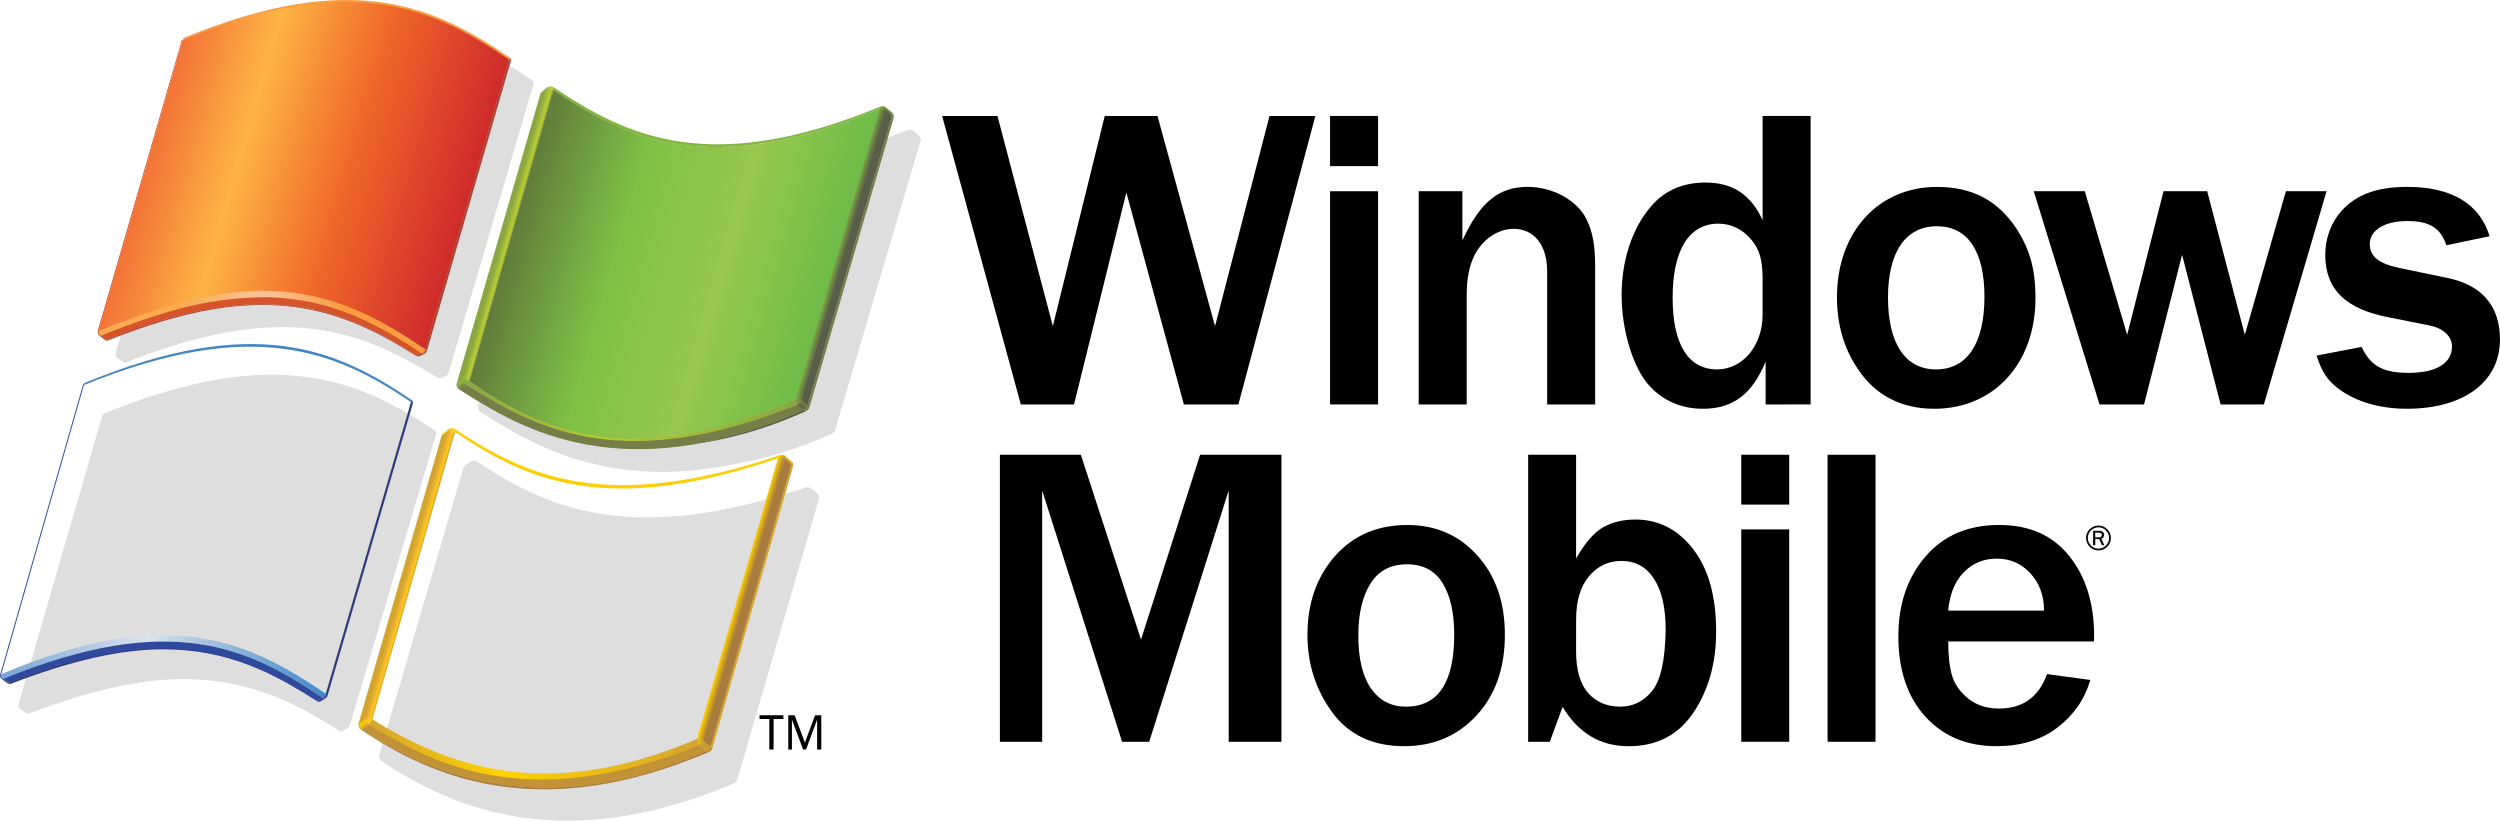 <?xml version="1.0" encoding="UTF-8" standalone="no"?>
<svg
   xmlns:dc="http://purl.org/dc/elements/1.1/"
   xmlns:cc="http://creativecommons.org/ns#"
   xmlns:rdf="http://www.w3.org/1999/02/22-rdf-syntax-ns#"
   xmlns:svg="http://www.w3.org/2000/svg"
   xmlns="http://www.w3.org/2000/svg"
   xmlns:sodipodi="http://sodipodi.sourceforge.net/DTD/sodipodi-0.dtd"
   xmlns:inkscape="http://www.inkscape.org/namespaces/inkscape"
   version="1.1"
   width="1195.825"
   height="392.6"
   viewBox="0 0 239.177 78.524"
   id="svg447"
   sodipodi:docname="Windows Mobile 2003.svg"
   inkscape:version="0.92.4 (5da689c313, 2019-01-14)">
  <sodipodi:namedview
     pagecolor="#ffffff"
     bordercolor="#666666"
     borderopacity="1"
     objecttolerance="10"
     gridtolerance="10"
     guidetolerance="10"
     inkscape:pageopacity="0"
     inkscape:pageshadow="2"
     inkscape:window-width="1366"
     inkscape:window-height="705"
     id="namedview449"
     showgrid="false"
     inkscape:zoom="1"
     inkscape:cx="804.17689"
     inkscape:cy="353.33811"
     inkscape:window-x="-8"
     inkscape:window-y="-8"
     inkscape:window-maximized="1"
     inkscape:current-layer="svg447"
     scale-x="0.2"
     fit-margin-top="0"
     fit-margin-left="0"
     fit-margin-right="0"
     fit-margin-bottom="0" />
  <defs
     id="defs277">
    <linearGradient
       x1="162.502"
       y1="162.861"
       x2="161.759"
       y2="162.648"
       gradientUnits="userSpaceOnUse"
       id="color-1">
      <stop
         offset="0"
         stop-color="#8aa742"
         id="stop2" />
      <stop
         offset="0.1"
         stop-color="#8aa742"
         id="stop4" />
      <stop
         offset="0.25"
         stop-color="#b7ca33"
         id="stop6" />
      <stop
         offset="0.405"
         stop-color="#b7ca33"
         id="stop8" />
      <stop
         offset="1"
         stop-color="#8aa742"
         id="stop10" />
    </linearGradient>
    <linearGradient
       x1="166.492"
       y1="148.762"
       x2="165.779"
       y2="148.712"
       gradientUnits="userSpaceOnUse"
       id="color-2">
      <stop
         offset="0"
         stop-color="#83b641"
         id="stop13" />
      <stop
         offset="0.2"
         stop-color="#b7ca33"
         id="stop15" />
      <stop
         offset="0.525"
         stop-color="#b7ca33"
         id="stop17" />
      <stop
         offset="1"
         stop-color="#8aa742"
         id="stop19" />
    </linearGradient>
    <linearGradient
       x1="197.821"
       y1="150.473"
       x2="198.14"
       y2="151.004"
       gradientUnits="userSpaceOnUse"
       id="color-3">
      <stop
         offset="0"
         stop-color="#83b641"
         id="stop22" />
      <stop
         offset="1"
         stop-color="#595e48"
         id="stop24" />
    </linearGradient>
    <linearGradient
       x1="198.642"
       y1="150.883"
       x2="198.441"
       y2="151.123"
       gradientUnits="userSpaceOnUse"
       id="color-4">
      <stop
         offset="0"
         stop-color="#8aa742"
         id="stop27" />
      <stop
         offset="1"
         stop-color="#595e48"
         id="stop29" />
    </linearGradient>
    <linearGradient
       x1="198.943"
       y1="151.079"
       x2="198.943"
       y2="151.587"
       gradientUnits="userSpaceOnUse"
       id="color-5">
      <stop
         offset="0"
         stop-color="#8aa742"
         id="stop32" />
      <stop
         offset="1"
         stop-color="#767e47"
         id="stop34" />
    </linearGradient>
    <linearGradient
       x1="190.194"
       y1="178.791"
       x2="189.498"
       y2="178.742"
       gradientUnits="userSpaceOnUse"
       id="color-6">
      <stop
         offset="0"
         stop-color="#767e47"
         id="stop37" />
      <stop
         offset="1"
         stop-color="#8aa742"
         id="stop39" />
    </linearGradient>
    <linearGradient
       x1="190.521"
       y1="178.853"
       x2="190.071"
       y2="179.352"
       gradientUnits="userSpaceOnUse"
       id="color-7">
      <stop
         offset="0"
         stop-color="#767e47"
         id="stop42" />
      <stop
         offset="1"
         stop-color="#595e48"
         id="stop44" />
    </linearGradient>
    <linearGradient
       x1="158.125"
       y1="179.729"
       x2="189.863"
       y2="179.729"
       gradientUnits="userSpaceOnUse"
       id="color-8">
      <stop
         offset="0"
         stop-color="#8aa742"
         id="stop47" />
      <stop
         offset="0.4"
         stop-color="#b7ca33"
         id="stop49" />
      <stop
         offset="1"
         stop-color="#8aa742"
         id="stop51" />
    </linearGradient>
    <linearGradient
       x1="157.931"
       y1="177.299"
       x2="157.429"
       y2="176.741"
       gradientUnits="userSpaceOnUse"
       id="color-9">
      <stop
         offset="0"
         stop-color="#767e47"
         id="stop54" />
      <stop
         offset="0.1"
         stop-color="#767e47"
         id="stop56" />
      <stop
         offset="0.65"
         stop-color="#83b641"
         id="stop58" />
      <stop
         offset="1"
         stop-color="#8aa742"
         id="stop60" />
    </linearGradient>
    <linearGradient
       x1="157.915"
       y1="176.396"
       x2="158.281"
       y2="177.056"
       gradientUnits="userSpaceOnUse"
       id="color-10">
      <stop
         offset="0"
         stop-color="#8aa742"
         id="stop63" />
      <stop
         offset="0.405"
         stop-color="#83b641"
         id="stop65" />
      <stop
         offset="0.8"
         stop-color="#8aa742"
         id="stop67" />
      <stop
         offset="1"
         stop-color="#8aa742"
         id="stop69" />
    </linearGradient>
    <linearGradient
       x1="194.274"
       y1="164.766"
       x2="193.534"
       y2="164.554"
       gradientUnits="userSpaceOnUse"
       id="color-11">
      <stop
         offset="0"
         stop-color="#595e48"
         id="stop72" />
      <stop
         offset="1"
         stop-color="#83b641"
         id="stop74" />
    </linearGradient>
    <linearGradient
       x1="192.44"
       y1="168.869"
       x2="163.11"
       y2="160.459"
       gradientUnits="userSpaceOnUse"
       id="color-12">
      <stop
         offset="0"
         stop-color="#6fbc48"
         id="stop77" />
      <stop
         offset="0.333"
         stop-color="#98c74f"
         id="stop79" />
      <stop
         offset="0.667"
         stop-color="#80c046"
         id="stop81" />
      <stop
         offset="1"
         stop-color="#607d3a"
         id="stop83" />
    </linearGradient>
    <linearGradient
       x1="113.608"
       y1="204.094"
       x2="144.688"
       y2="204.094"
       gradientUnits="userSpaceOnUse"
       id="color-13">
      <stop
         offset="0"
         stop-color="#76a5d8"
         id="stop86" />
      <stop
         offset="0.45"
         stop-color="#dae3ec"
         id="stop88" />
      <stop
         offset="1"
         stop-color="#3f87c7"
         id="stop90" />
    </linearGradient>
    <clipPath
       id="clipPath94">
      <path
         d="m 144.684,206.702 c -7.075,-4.763 -14.745,-8.622 -31.073,-1.873 l 7.921,-27.685 c 16.33,-6.754 24.243,-3.16 31.312,1.631 z"
         id="clip-1"
         inkscape:connector-curvature="0"
         style="fill:none" />
    </clipPath>
    <linearGradient
       x1="148.153"
       y1="195.091"
       x2="118.789"
       y2="186.671"
       gradientUnits="userSpaceOnUse"
       id="color-14">
      <stop
         offset="0"
         stop-color="#2e499e"
         id="stop96" />
      <stop
         offset="0.4"
         stop-color="#4496d1"
         id="stop98" />
      <stop
         offset="0.725"
         stop-color="#a5cded"
         id="stop100" />
      <stop
         offset="1"
         stop-color="#007fc4"
         id="stop102" />
    </linearGradient>
    <linearGradient
       x1="121.536"
       y1="176.952"
       x2="121.536"
       y2="177.153"
       gradientUnits="userSpaceOnUse"
       id="color-15">
      <stop
         offset="0"
         stop-color="#76a5d8"
         id="stop105" />
      <stop
         offset="1"
         stop-color="#2e499e"
         id="stop107" />
    </linearGradient>
    <clipPath
       id="clipPath111">
      <path
         d="m 131.007,144.156 -0.09,-0.026 c 0.035,-0.117 0.116,-0.159 0.147,-0.173 l 0.013,-0.004 c 4.9e-4,4.9e-4 -0.03,0.062 -0.071,0.202 z"
         id="clip-2"
         inkscape:connector-curvature="0"
         style="fill:none;fill-rule:nonzero" />
    </clipPath>
    <clipPath
       id="clipPath114">
      <path
         d="m 131.007,144.156 -0.09,-0.026 c 0.035,-0.117 0.116,-0.159 0.147,-0.173 l 0.013,-0.004 c 4.9e-4,4.9e-4 -0.03,0.062 -0.071,0.202 z"
         id="clip-3"
         inkscape:connector-curvature="0"
         style="fill:none;fill-rule:nonzero" />
    </clipPath>
    <clipPath
       id="clipPath117">
      <path
         d="m 131.007,144.156 -0.09,-0.026 c 0.035,-0.117 0.116,-0.159 0.147,-0.173 l 0.013,-0.004 c 4.9e-4,4.9e-4 -0.03,0.062 -0.071,0.202 z"
         id="clip-4"
         inkscape:connector-curvature="0"
         style="fill:none;fill-rule:nonzero" />
    </clipPath>
    <clipPath
       id="clipPath120">
      <path
         d="m 131.007,144.156 -0.09,-0.026 c 0.035,-0.117 0.116,-0.159 0.147,-0.173 l 0.013,-0.004 c 4.9e-4,4.9e-4 -0.03,0.062 -0.071,0.202 z"
         id="clip-5"
         inkscape:connector-curvature="0"
         style="fill:none;fill-rule:nonzero" />
    </clipPath>
    <clipPath
       id="clipPath123">
      <path
         d="m 131.007,144.156 -0.09,-0.026 c 0.035,-0.117 0.116,-0.159 0.147,-0.173 l 0.013,-0.004 c 4.9e-4,4.9e-4 -0.03,0.062 -0.071,0.202 z"
         id="clip-6"
         inkscape:connector-curvature="0"
         style="fill:none;fill-rule:nonzero" />
    </clipPath>
    <clipPath
       id="clipPath126">
      <path
         d="m 131.007,144.156 -0.09,-0.026 c 0.035,-0.117 0.116,-0.159 0.147,-0.173 l 0.013,-0.004 c 4.9e-4,4.9e-4 -0.03,0.062 -0.071,0.202 z"
         id="clip-7"
         inkscape:connector-curvature="0"
         style="fill:none;fill-rule:nonzero" />
    </clipPath>
    <clipPath
       id="clipPath129">
      <path
         d="m 131.007,144.156 -0.09,-0.026 c 0.035,-0.117 0.116,-0.159 0.147,-0.173 l 0.013,-0.004 c 4.9e-4,4.9e-4 -0.03,0.062 -0.071,0.202 z"
         id="clip-8"
         inkscape:connector-curvature="0"
         style="fill:none;fill-rule:nonzero" />
    </clipPath>
    <clipPath
       id="clipPath132">
      <path
         d="m 131.007,144.156 -0.09,-0.026 c 0.035,-0.117 0.116,-0.159 0.147,-0.173 l 0.013,-0.004 c 4.9e-4,4.9e-4 -0.03,0.062 -0.071,0.202 z"
         id="clip-9"
         inkscape:connector-curvature="0"
         style="fill:none;fill-rule:nonzero" />
    </clipPath>
    <clipPath
       id="clipPath135">
      <path
         d="m 131.007,144.156 -0.09,-0.026 c 0.035,-0.117 0.116,-0.159 0.147,-0.173 l 0.013,-0.004 c 4.9e-4,4.9e-4 -0.03,0.062 -0.071,0.202 z"
         id="clip-10"
         inkscape:connector-curvature="0"
         style="fill:none;fill-rule:nonzero" />
    </clipPath>
    <clipPath
       id="clipPath138">
      <path
         d="m 131.007,144.156 -0.09,-0.026 c 0.035,-0.117 0.116,-0.159 0.147,-0.173 l 0.013,-0.004 c 4.9e-4,4.9e-4 -0.03,0.062 -0.071,0.202 z"
         id="clip-11"
         inkscape:connector-curvature="0"
         style="fill:none;fill-rule:nonzero" />
    </clipPath>
    <clipPath
       id="clipPath141">
      <path
         d="m 131.007,144.156 -0.09,-0.026 c 0.035,-0.117 0.116,-0.159 0.147,-0.173 l 0.013,-0.004 c 4.9e-4,4.9e-4 -0.03,0.062 -0.071,0.202 z"
         id="clip-12"
         inkscape:connector-curvature="0"
         style="fill:none;fill-rule:nonzero" />
    </clipPath>
    <clipPath
       id="clipPath144">
      <path
         d="m 131.007,144.156 -0.09,-0.026 c 0.035,-0.117 0.116,-0.159 0.147,-0.173 l 0.013,-0.004 c 4.9e-4,4.9e-4 -0.03,0.062 -0.071,0.202 z"
         id="clip-13"
         inkscape:connector-curvature="0"
         style="fill:none;fill-rule:nonzero" />
    </clipPath>
    <clipPath
       id="clipPath147">
      <path
         d="m 131.007,144.156 -0.09,-0.026 c 0.035,-0.117 0.116,-0.159 0.147,-0.173 l 0.013,-0.004 c 4.9e-4,4.9e-4 -0.03,0.062 -0.071,0.202 z"
         id="clip-14"
         inkscape:connector-curvature="0"
         style="fill:none;fill-rule:nonzero" />
    </clipPath>
    <clipPath
       id="clipPath150">
      <path
         d="m 131.007,144.156 -0.09,-0.026 c 0.035,-0.117 0.116,-0.159 0.147,-0.173 l 0.013,-0.004 c 4.9e-4,4.9e-4 -0.03,0.062 -0.071,0.202 z"
         id="clip-15"
         inkscape:connector-curvature="0"
         style="fill:none;fill-rule:nonzero" />
    </clipPath>
    <clipPath
       id="clipPath153">
      <path
         d="m 131.007,144.156 -0.09,-0.026 c 0.035,-0.117 0.116,-0.159 0.147,-0.173 l 0.013,-0.004 c 4.9e-4,4.9e-4 -0.03,0.062 -0.071,0.202 z"
         id="clip-16"
         inkscape:connector-curvature="0"
         style="fill:none;fill-rule:nonzero" />
    </clipPath>
    <clipPath
       id="clipPath156">
      <path
         d="m 131.007,144.156 -0.09,-0.026 c 0.035,-0.117 0.116,-0.159 0.147,-0.173 l 0.013,-0.004 c 4.9e-4,4.9e-4 -0.03,0.062 -0.071,0.202 z"
         id="clip-17"
         inkscape:connector-curvature="0"
         style="fill:none;fill-rule:nonzero" />
    </clipPath>
    <linearGradient
       x1="122.95"
       y1="171.097"
       x2="154.188"
       y2="171.097"
       gradientUnits="userSpaceOnUse"
       id="color-16">
      <stop
         offset="0"
         stop-color="#faab4f"
         id="stop158" />
      <stop
         offset="0.25"
         stop-color="#faab4f"
         id="stop160" />
      <stop
         offset="0.475"
         stop-color="#fcc193"
         id="stop162" />
      <stop
         offset="0.525"
         stop-color="#fcc193"
         id="stop164" />
      <stop
         offset="0.75"
         stop-color="#f89c3e"
         id="stop166" />
      <stop
         offset="1"
         stop-color="#f89c3e"
         id="stop168" />
    </linearGradient>
    <linearGradient
       x1="157.545"
       y1="162.297"
       x2="128.155"
       y2="153.87"
       gradientUnits="userSpaceOnUse"
       id="color-17">
      <stop
         offset="0"
         stop-color="#cd2b2b"
         id="stop171" />
      <stop
         offset="0.4"
         stop-color="#f2692a"
         id="stop173" />
      <stop
         offset="0.725"
         stop-color="#fcb544"
         id="stop175" />
      <stop
         offset="1"
         stop-color="#f37237"
         id="stop177" />
    </linearGradient>
    <linearGradient
       x1="181.485"
       y1="211.641"
       x2="181.318"
       y2="212.262"
       gradientUnits="userSpaceOnUse"
       id="color-18">
      <stop
         offset="0"
         stop-color="#d4a52e"
         id="stop180" />
      <stop
         offset="1"
         stop-color="#a87c3c"
         id="stop182" />
    </linearGradient>
    <linearGradient
       x1="189.31"
       y1="184.432"
       x2="189.31"
       y2="184.943"
       gradientUnits="userSpaceOnUse"
       id="color-19">
      <stop
         offset="0.006"
         stop-color="#c19236"
         id="stop185" />
      <stop
         offset="1"
         stop-color="#d4a52e"
         id="stop187" />
    </linearGradient>
    <linearGradient
       x1="188.175"
       y1="183.828"
       x2="188.496"
       y2="184.363"
       gradientUnits="userSpaceOnUse"
       id="color-20">
      <stop
         offset="0.006"
         stop-color="#ffcd02"
         id="stop190" />
      <stop
         offset="1"
         stop-color="#a87c3c"
         id="stop192" />
    </linearGradient>
    <linearGradient
       x1="189.012"
       y1="184.238"
       x2="188.816"
       y2="184.473"
       gradientUnits="userSpaceOnUse"
       id="color-21">
      <stop
         offset="0.006"
         stop-color="#ffcd02"
         id="stop195" />
      <stop
         offset="1"
         stop-color="#a87c3c"
         id="stop197" />
    </linearGradient>
    <linearGradient
       x1="180.837"
       y1="211.357"
       x2="180.14"
       y2="211.308"
       gradientUnits="userSpaceOnUse"
       id="color-22">
      <stop
         offset="0"
         stop-color="#c19236"
         id="stop200" />
      <stop
         offset="1"
         stop-color="#ffcd02"
         id="stop202" />
    </linearGradient>
    <linearGradient
       x1="153.094"
       y1="195.426"
       x2="152.365"
       y2="195.217"
       gradientUnits="userSpaceOnUse"
       id="color-23">
      <stop
         offset="0"
         stop-color="#d4a52e"
         id="stop205" />
      <stop
         offset="0.1"
         stop-color="#d4a52e"
         id="stop207" />
      <stop
         offset="0.2"
         stop-color="#ffc222"
         id="stop209" />
      <stop
         offset="0.35"
         stop-color="#ffc222"
         id="stop211" />
      <stop
         offset="1"
         stop-color="#d4a52e"
         id="stop213" />
    </linearGradient>
    <linearGradient
       x1="184.753"
       y1="197.718"
       x2="184.061"
       y2="197.52"
       gradientUnits="userSpaceOnUse"
       id="color-24">
      <stop
         offset="0"
         stop-color="#a87c3c"
         id="stop216" />
      <stop
         offset="1"
         stop-color="#ffd200"
         id="stop218" />
    </linearGradient>
    <linearGradient
       x1="181.127"
       y1="211.28"
       x2="180.78"
       y2="212.06"
       gradientUnits="userSpaceOnUse"
       id="color-25">
      <stop
         offset="0"
         stop-color="#c19236"
         id="stop221" />
      <stop
         offset="1"
         stop-color="#d4a52e"
         id="stop223" />
    </linearGradient>
    <linearGradient
       x1="148.782"
       y1="212.207"
       x2="180.505"
       y2="212.207"
       gradientUnits="userSpaceOnUse"
       id="color-26">
      <stop
         offset="0"
         stop-color="#d4a52e"
         id="stop226" />
      <stop
         offset="0.4"
         stop-color="#ffd200"
         id="stop228" />
      <stop
         offset="1"
         stop-color="#d4a52e"
         id="stop230" />
    </linearGradient>
    <linearGradient
       x1="148.563"
       y1="209.856"
       x2="148.052"
       y2="209.288"
       gradientUnits="userSpaceOnUse"
       id="color-27">
      <stop
         offset="0"
         stop-color="#d4a52e"
         id="stop233" />
      <stop
         offset="0.1"
         stop-color="#d4a52e"
         id="stop235" />
      <stop
         offset="0.7"
         stop-color="#ffd200"
         id="stop237" />
      <stop
         offset="1"
         stop-color="#d4a52e"
         id="stop239" />
    </linearGradient>
    <linearGradient
       x1="148.578"
       y1="208.903"
       x2="148.939"
       y2="209.555"
       gradientUnits="userSpaceOnUse"
       id="color-28">
      <stop
         offset="0"
         stop-color="#d4a52e"
         id="stop242" />
      <stop
         offset="0.4"
         stop-color="#ffc222"
         id="stop244" />
      <stop
         offset="0.8"
         stop-color="#ffcd02"
         id="stop246" />
      <stop
         offset="1"
         stop-color="#d4a52e"
         id="stop248" />
    </linearGradient>
    <clipPath
       id="clipPath252">
      <path
         d="m 157.024,181.626 c 7.066,4.756 14.723,8.051 30.983,2.453 l -7.752,26.944 c -14.307,6.29 -23.964,2.513 -31.201,-1.861 z"
         id="clip-18"
         inkscape:connector-curvature="0"
         style="fill:none" />
    </clipPath>
    <linearGradient
       x1="183.107"
       y1="201.346"
       x2="153.712"
       y2="192.917"
       gradientUnits="userSpaceOnUse"
       id="color-29">
      <stop
         offset="0"
         stop-color="#ffc907"
         id="stop254" />
      <stop
         offset="0.167"
         stop-color="#ffd200"
         id="stop256" />
      <stop
         offset="0.333"
         stop-color="#ffd952"
         id="stop258" />
      <stop
         offset="0.625"
         stop-color="#ffcd02"
         id="stop260" />
      <stop
         offset="1"
         stop-color="#b77a36"
         id="stop262" />
    </linearGradient>
    <clipPath
       id="clipPath266">
      <path
         d="m 157.024,181.626 c 7.066,4.756 14.723,8.051 30.983,2.453 l -7.752,26.944 c -14.307,6.29 -23.964,2.513 -31.201,-1.861 z"
         id="clip-19"
         inkscape:connector-curvature="0" />
    </clipPath>
    <linearGradient
       x1="157.052"
       y1="181.472"
       x2="156.326"
       y2="181.421"
       gradientUnits="userSpaceOnUse"
       id="color-30">
      <stop
         offset="0"
         stop-color="#ffc222"
         id="stop268" />
      <stop
         offset="0.2"
         stop-color="#ffc222"
         id="stop270" />
      <stop
         offset="0.525"
         stop-color="#ffd200"
         id="stop272" />
      <stop
         offset="1"
         stop-color="#d4a52e"
         id="stop274" />
    </linearGradient>
  </defs>
  <g
     id="g2085"
     transform="translate(-9.9254656e-7,1.533285e-6)">
    <g
       id="g1921">
      <g
         data-paper-data="{&quot;origPos&quot;:null}"
         id="g283"
         style="font-family:none;opacity:0.132;mix-blend-mode:normal;fill:#000000;fill-rule:nonzero;stroke:none;stroke-width:1;stroke-linecap:butt;stroke-linejoin:miter;stroke-miterlimit:10;stroke-dasharray:none;stroke-dashoffset:0"
         transform="translate(-113.515,-140.314)">
        <path
           d="m 138.859,176.17 c 1.352,-0.032 2.68,0.033 3.955,0.204 5.065,0.665 8.908,2.857 12.309,5.127 v 10e-4 c 0,0 0.007,0.001 0.009,0.001 0.077,0.056 0.123,0.154 0.123,0.259 0,0.027 -0.004,0.053 -0.008,0.076 l -0.275,0.923 c 0,0 -7.972,26.896 -7.988,26.948 -10e-4,-0.003 -0.004,-0.007 -0.004,-0.007 l -0.005,0.028 c -0.029,0.126 -0.127,0.194 -0.199,0.244 l -0.037,0.025 v 0 c -0.106,0.064 -0.46,0.27 -0.46,0.27 -0.126,0.056 -0.256,-0.005 -0.301,-0.028 v -0.004 l -0.013,-0.008 c -1.416,-0.897 -3.305,-2.045 -5.366,-2.958 -1.47,-0.637 -2.9,-1.106 -4.371,-1.434 -1.63,-0.361 -3.269,-0.543 -5.012,-0.555 -2.084,-0.011 -4.285,0.244 -6.729,0.777 -2.508,0.551 -5.187,1.375 -8.193,2.523 0,0 -0.014,0.005 -0.017,0.005 -0.052,0.008 -0.183,0.011 -0.312,-0.076 -0.008,-0.008 -0.017,-0.013 -0.017,-0.013 l -0.537,-0.406 c -0.091,-0.08 -0.171,-0.23 -0.127,-0.377 l 8.026,-27.671 c 0.024,-0.076 0.072,-0.133 0.14,-0.162 l 0.014,-0.003 c 2.014,-0.824 3.971,-1.518 5.812,-2.061 1.765,-0.524 3.483,-0.927 5.103,-1.202 1.544,-0.261 3.05,-0.411 4.478,-0.447 z"
           data-paper-data="{&quot;origPos&quot;:null}"
           id="path6472"
           inkscape:connector-curvature="0" />
        <path
           d="m 158.813,184.367 c 0.079,0 0.16,0.024 0.29,0.08 h -0.003 l 0.007,0.003 c 2.084,1.385 3.873,2.388 5.629,3.163 2.173,0.959 4.348,1.589 6.647,1.921 2.611,0.378 5.357,0.378 8.392,0 1.61,-0.2 3.317,-0.514 5.08,-0.93 1.828,-0.436 3.771,-0.993 5.785,-1.665 0.281,-0.041 0.396,0.033 0.439,0.08 l 0.001,0.005 v 0 c 0,0 0.658,0.516 0.658,0.514 0.001,0.003 0.141,0.137 0.141,0.359 0,0.036 -10e-4,0.077 -0.012,0.117 v 0.003 c 0,0 0.003,0.004 0.003,0.005 -0.003,0.008 -7.849,26.978 -7.849,26.981 -0.065,0.134 -0.196,0.216 -0.251,0.25 0,0 -0.009,0.007 -0.012,0.007 -1.964,0.828 -3.909,1.521 -5.79,2.057 -1.789,0.514 -3.564,0.901 -5.278,1.152 -1.623,0.237 -3.237,0.361 -4.796,0.369 -1.466,0.004 -2.928,-0.099 -4.345,-0.297 -1.322,-0.189 -2.64,-0.472 -3.923,-0.838 -1.185,-0.335 -2.372,-0.754 -3.533,-1.251 -1.982,-0.84 -3.947,-1.913 -6.009,-3.276 -0.042,-0.023 -0.412,-0.247 -0.273,-0.659 l 8.035,-27.419 v -0.003 l 0.001,-0.009 -0.001,0.007 c 0,0 0.008,-0.017 0.008,-0.024 v 0 h 0.001 c 0.037,-0.092 0.169,-0.228 0.384,-0.394 0.106,-0.083 0.199,-0.145 0.235,-0.17 l 0.001,-0.004 h 0.004 c 0,0 0.001,-0.001 0.001,-0.004 0.144,-0.089 0.239,-0.125 0.332,-0.13 v 0 z"
           data-paper-data="{&quot;origPos&quot;:null}"
           id="path6479"
           inkscape:connector-curvature="0" />
        <path
           d="m 167.993,150.974 c 0.256,-0.162 0.367,-0.17 0.62,-0.057 1.475,0.977 3.448,2.226 5.649,3.228 2.215,1.01 4.409,1.659 6.7,1.987 1.276,0.182 2.61,0.262 3.962,0.244 1.436,-0.021 2.945,-0.156 4.487,-0.403 1.621,-0.259 3.337,-0.651 5.097,-1.163 1.84,-0.538 3.789,-1.222 5.796,-2.037 l 10e-4,-0.001 c 0,0 0.004,-0.005 0.005,-0.005 0.068,-0.041 0.295,-0.074 0.518,0.029 0.106,0.045 0.258,0.177 0.367,0.281 0.199,0.173 0.404,0.373 0.404,0.611 0,0.047 -0.008,0.092 -0.024,0.142 0,0 -8.197,27.727 -8.197,27.734 -0.071,0.132 -0.207,0.222 -0.269,0.253 0,0 -0.009,0.003 -0.009,0.005 -3.324,1.482 -6.692,2.5 -10.007,3.018 -2.233,0.43 -4.435,0.64 -6.538,0.619 -1.946,-0.017 -3.87,-0.232 -5.722,-0.64 -3.196,-0.695 -6.253,-1.957 -9.346,-3.859 -0.663,-0.374 -1.322,-0.78 -1.961,-1.202 h -0.001 v 0 c -0.005,-10e-4 -0.279,-0.156 -0.279,-0.456 0,-0.053 0.009,-0.114 0.031,-0.181 0,0 8.061,-27.477 8.061,-27.483 0,0 0.028,-0.089 0.028,-0.093 0.001,0 0.001,-0.001 0.001,-0.001 l 10e-4,-0.003 c 0.046,-0.108 0.211,-0.265 0.486,-0.468 0,0 0.136,-0.097 0.137,-0.097 z"
           data-paper-data="{&quot;origPos&quot;:null}"
           id="path6486"
           inkscape:connector-curvature="0" />
        <path
           d="m 141.903,143.285 c 2.575,-0.552 5.033,-0.805 7.303,-0.757 3.874,0.08 7.372,1.006 11.005,2.914 l 0.085,0.044 c 1.259,0.663 2.541,1.441 4.155,2.519 0.076,0.052 0.119,0.141 0.119,0.246 0,0.013 0,0.025 0,0.037 -0.003,0.017 -0.004,0.033 -0.008,0.047 l -0.132,0.451 c 0,0 -0.001,0.012 -0.001,0.013 l -0.183,0.613 -2.731,9.296 -5.084,17.299 v 0 0 0 c -0.03,0.132 -0.135,0.205 -0.201,0.253 l -0.024,0.016 v 0 0 c 0,0 -0.507,0.225 -0.507,0.226 -0.135,0.036 -0.297,-0.044 -0.298,-0.044 h 0.003 l -0.008,-0.005 -0.007,-0.004 h -0.003 -0.001 l -0.025,-0.013 h -0.007 l -0.029,-0.013 c -2.061,-1.287 -3.815,-2.218 -5.514,-2.93 -2.134,-0.892 -4.217,-1.453 -6.37,-1.712 -5.048,-0.609 -10.679,0.391 -17.718,3.142 -0.001,0.003 -0.166,0.076 -0.237,0.081 l -0.014,0.004 v 0.001 0 c 0,0 -0.004,0 -0.004,0.003 v 0 h -0.009 c -0.025,0.003 -0.05,0.003 -0.148,-0.037 -0.011,-0.007 -0.028,-0.019 -0.043,-0.031 l -0.014,-0.008 -0.476,-0.367 -0.054,-0.04 -0.001,-0.003 c -0.009,-0.005 -0.025,-0.012 -0.037,-0.021 -0.063,-0.047 -0.119,-0.205 -0.119,-0.333 0,-0.035 0.003,-0.065 0.012,-0.093 l 7.729,-26.346 0.417,-1.414 c 0.03,-0.118 0.12,-0.153 0.149,-0.165 v 0 c 3.21,-1.308 6.249,-2.274 9.03,-2.867 z"
           data-paper-data="{&quot;origPos&quot;:null}"
           id="path6493"
           inkscape:connector-curvature="0" />
      </g>
      <g
         id="g1789">
        <g
           transform="translate(-113.515,-140.314)"
           id="g49"
           style="font-family:none;mix-blend-mode:normal;fill:none;fill-rule:nonzero;stroke:none;stroke-width:1;stroke-linecap:butt;stroke-linejoin:miter;stroke-miterlimit:10;stroke-dasharray:none;stroke-dashoffset:0">
          <path
             d="M 133.102,206.019"
             id="path47"
             inkscape:connector-curvature="0" />
        </g>
        <g
           transform="translate(-113.515,-140.314)"
           id="g187"
           style="font-family:none;mix-blend-mode:normal;fill:none;stroke:none;stroke-width:1;stroke-linecap:butt;stroke-linejoin:miter;stroke-miterlimit:10;stroke-dasharray:none;stroke-dashoffset:0">
          <g
             id="g174">
            <path
               d="m 197.642,150.734 c -16.289,6.736 -24.125,2.962 -31.183,-1.789 0.016,-0.062 0.045,-0.183 -0.002,-0.298 7.058,4.752 15.05,8.576 31.339,1.841 -0.108,0.099 -0.108,0.149 -0.154,0.246 z"
               id="path51"
               inkscape:connector-curvature="0"
               style="fill:#83b641;fill-rule:nonzero" />
            <path
               d="m 165.797,148.864 -7.956,27.636 -0.613,0.485 4.9e-4,-0.064 7.987,-27.642 z"
               id="polygon53"
               inkscape:connector-curvature="0"
               style="fill:#8aa742;fill-rule:evenodd" />
            <path
               d="m 158.44,176.809 c -0.248,-0.139 -0.427,-0.418 -0.647,-0.332 l 7.975,-27.6 c 0.122,-0.055 0.431,-0.16 0.722,0.069 z"
               id="path66"
               style="fill:url(#color-1);fill-rule:nonzero"
               inkscape:connector-curvature="0" />
            <path
               d="m 165.872,148.685 -0.082,0.197 -0.582,0.42 c 0.049,-0.189 0.493,-0.503 0.629,-0.598 0.026,-0.018 0.034,-0.019 0.034,-0.019 z"
               id="path68"
               inkscape:connector-curvature="0"
               style="fill:#8aa742;fill-rule:evenodd" />
            <path
               d="m 166.464,148.926 c -0.302,-0.186 -0.574,-0.096 -0.697,-0.043 0.019,-0.059 0.072,-0.179 0.072,-0.179 0.262,-0.166 0.376,-0.174 0.621,-0.057 0.032,0.091 0.045,0.179 0.004,0.278 z"
               id="path79"
               style="fill:url(#color-2);fill-rule:nonzero"
               inkscape:connector-curvature="0" />
            <path
               d="m 198.246,150.939 c 0,0 -0.182,-0.251 -0.618,-0.171 0.038,-0.103 0.038,-0.2 0.168,-0.281 0.262,-0.04 0.39,0.03 0.445,0.083 0.031,0.031 0.041,0.056 0.041,0.056 0.035,0.154 -0.035,0.313 -0.035,0.313 z"
               id="path86"
               style="fill:url(#color-3);fill-rule:evenodd"
               inkscape:connector-curvature="0" />
            <path
               d="m 198.242,150.57 0.644,0.517 c 0.038,0.173 -0.044,0.348 -0.044,0.348 l -0.646,-0.519 c 0,0 0.081,-0.193 0.046,-0.346 z"
               id="path93"
               style="fill:url(#color-4);fill-rule:evenodd"
               inkscape:connector-curvature="0" />
            <path
               d="m 198.866,151.403 -8.099,27.77 -0.611,-0.54 8.053,-27.753 z"
               id="polygon95"
               inkscape:connector-curvature="0"
               style="fill:#595e48;fill-rule:evenodd" />
            <path
               d="m 190.925,179.374 c 0.017,-0.158 -0.152,-0.289 -0.152,-0.289 l 8.085,-27.707 c 0,0 0.128,0.116 0.163,0.199 z"
               id="path97"
               inkscape:connector-curvature="0"
               style="fill:#767e47;fill-rule:evenodd" />
            <path
               d="m 199.019,151.587 c 0,0 -0.029,-0.08 -0.167,-0.196 0.063,-0.261 0.021,-0.313 0.021,-0.313 l 0.012,0.008 c 0,4.9e-4 0.202,0.185 0.133,0.5 z"
               id="path104"
               style="fill:url(#color-5);fill-rule:evenodd"
               inkscape:connector-curvature="0" />
            <path
               d="m 190.655,179.632 c -4.353,1.977 -8.474,2.997 -12.3,3.33 -6.607,0.75 -11.95,-0.687 -16.315,-2.831 -1.697,-0.779 -3.234,-1.661 -4.594,-2.577 l 0.074,-0.064 c 1.378,0.928 2.881,1.834 4.52,2.64 4.435,2.036 9.97,3.381 16.315,2.831 3.614,-0.409 7.606,-1.475 12.024,-3.435 0.124,0.1 0.276,0.104 0.276,0.104 z"
               id="path106"
               inkscape:connector-curvature="0"
               style="fill:#595e48;fill-rule:evenodd" />
            <path
               d="m 189.776,179.117 c 0,0 -0.312,-0.279 -0.255,-0.689 0.419,-0.107 0.687,0.158 0.687,0.158 0,0 -0.077,0.377 -0.432,0.531 z"
               id="path113"
               style="fill:url(#color-6);fill-rule:nonzero"
               inkscape:connector-curvature="0" />
            <path
               d="m 190.208,178.587 0.586,0.511 c 0,0 -0.09,0.32 -0.445,0.476 l -0.595,-0.509 c 0.356,-0.156 0.455,-0.478 0.455,-0.478 z"
               id="path120"
               style="fill:url(#color-7);fill-rule:evenodd"
               inkscape:connector-curvature="0" />
            <path
               d="m 189.618,178.42 c -0.057,0.41 0.245,0.709 0.245,0.709 -16.292,6.736 -24.686,2.77 -31.738,-2.007 0.124,-0.091 0.143,-0.09 0.224,-0.377 7.051,4.778 17.708,8.125 31.269,1.676 z"
               id="path129"
               style="fill:url(#color-8);fill-rule:nonzero"
               inkscape:connector-curvature="0" />
            <path
               d="m 157.524,177.521 0.606,-0.405 c 7.055,4.542 15.388,8.47 31.663,1.93 l 0.589,0.511 c -15.626,6.894 -25.624,3.054 -32.857,-2.037 z"
               id="path131"
               inkscape:connector-curvature="0"
               style="fill:#767e47;fill-rule:evenodd" />
            <path
               d="m 190.925,179.374 c -0.081,0.149 -0.223,0.234 -0.27,0.258 -0.01,0.006 -0.016,0.006 -0.016,0.006 0,0 -0.111,0.015 -0.259,-0.081 0.318,-0.174 0.411,-0.521 0.411,-0.521 0,0 0.185,0.155 0.135,0.338 z"
               id="path133"
               inkscape:connector-curvature="0"
               style="fill:#767e47;fill-rule:evenodd" />
            <path
               d="m 157.546,177.513 -0.073,0.06 c 0,0 -0.397,-0.214 -0.245,-0.651 0.035,0.429 0.317,0.591 0.317,0.591 z"
               id="path135"
               inkscape:connector-curvature="0"
               style="fill:#767e47;fill-rule:evenodd" />
            <path
               d="m 157.228,176.922 0.585,-0.462 c -0.034,0.445 0.351,0.63 0.351,0.63 l -0.594,0.457 c 0,0 -0.375,-0.179 -0.341,-0.625 z"
               id="path146"
               style="fill:url(#color-9);fill-rule:nonzero"
               inkscape:connector-curvature="0" />
            <path
               d="m 157.8,176.46 c 0.2,-0.061 0.381,0.147 0.625,0.337 -0.08,0.288 -0.15,0.239 -0.274,0.331 -0.145,-0.087 -0.389,-0.301 -0.352,-0.667 z"
               id="path157"
               style="fill:url(#color-10);fill-rule:nonzero"
               inkscape:connector-curvature="0" />
            <path
               d="m 189.541,178.483 8.063,-27.739 c 0.436,-0.081 0.644,0.166 0.644,0.166 l -8.04,27.677 c -4.9e-4,0 -0.322,-0.247 -0.667,-0.104 z"
               id="path164"
               style="fill:url(#color-11);fill-rule:nonzero"
               inkscape:connector-curvature="0" />
            <g
               id="g172"
               font-weight="normal"
               font-size="12"
               style="font-weight:normal;font-size:12px;font-family:sans-serif;text-anchor:start;fill:none;fill-rule:nonzero" />
          </g>
          <path
             d="m 189.62,178.508 c -15.628,6.996 -24.142,3.068 -31.195,-1.71 l 8.036,-27.874 c 7.059,4.751 14.891,8.537 31.181,1.802 z"
             id="path185"
             style="fill:url(#color-12);fill-rule:nonzero"
             inkscape:connector-curvature="0" />
        </g>
        <g
           transform="translate(-113.515,-140.314)"
           id="g260"
           style="font-family:none;mix-blend-mode:normal;fill:none;stroke:none;stroke-width:1;stroke-linecap:butt;stroke-linejoin:miter;stroke-miterlimit:10;stroke-dasharray:none;stroke-dashoffset:0">
          <g
             id="g251">
            <path
               d="m 114.187,205.651 c 0.053,0.008 0.152,-0.038 0.152,-0.038 0.113,0.077 0.203,0.131 0.203,0.131 0,0 -0.177,0.042 -0.354,-0.093 z"
               id="path189"
               inkscape:connector-curvature="0"
               style="fill:#313c7e;fill-rule:evenodd" />
            <path
               d="m 144.405,207.078 c 0,0 0.108,0.1 0.233,0.066 l -0.488,0.289 c -0.156,0.07 -0.316,-0.041 -0.316,-0.041 z"
               id="path191"
               inkscape:connector-curvature="0"
               style="fill:#313c7e;fill-rule:nonzero" />
            <path
               d="m 114.345,205.616 c 0,0 -0.095,0.048 -0.149,0.041 l -0.536,-0.409 -0.012,-0.011 c 0.077,0.027 0.167,0.013 0.203,0.006 z"
               id="path193"
               inkscape:connector-curvature="0"
               style="fill:#313c7e;fill-rule:nonzero" />
            <path
               d="m 144.679,206.679 c 0.056,0.041 0.115,0.085 0.17,0.196 -0.031,0.147 -0.154,0.222 -0.223,0.276 -0.1,0.023 -0.239,-0.072 -0.239,-0.072 0.078,-0.066 0.211,-0.16 0.292,-0.401 z"
               id="path195"
               inkscape:connector-curvature="0"
               style="fill:#2e499e;fill-rule:nonzero" />
            <g
               id="g201"
               style="fill:#2e499e;fill-rule:evenodd">
              <g
                 id="g199">
                <path
                   d="m 121.456,177.153 v -0.009 h 0.16 v 0.009 z"
                   id="rect197"
                   inkscape:connector-curvature="0" />
              </g>
            </g>
            <path
               d="m 113.618,204.887 -0.091,-0.023 7.93,-27.741 0.089,0.025 z"
               id="polygon203"
               inkscape:connector-curvature="0"
               style="fill:#2e499e;fill-rule:evenodd" />
            <path
               d="m 113.66,205.248 c -0.103,-0.089 -0.174,-0.241 -0.134,-0.384 l 0.095,-0.036 c -0.04,0.206 0.112,0.355 0.222,0.419 9.9e-4,-4.9e-4 -0.08,0.04 -0.184,0.001 z"
               id="path205"
               inkscape:connector-curvature="0"
               style="fill:#2e499e;fill-rule:evenodd" />
            <path
               d="m 144.4,207.097 c -7.075,-4.762 -14.408,-8.399 -30.546,-1.841 -0.111,-0.066 -0.28,-0.224 -0.24,-0.432 16.386,-6.975 23.999,-2.9 31.075,1.863 -0.072,0.253 -0.21,0.347 -0.288,0.411 z"
               id="path214"
               style="fill:url(#color-13);fill-rule:nonzero"
               inkscape:connector-curvature="0" />
            <path
               d="m 114.313,205.595 c 15.533,-6.073 22.496,-2.766 29.568,1.788 -4.236,-2.727 -8.595,-4.91 -14.61,-4.947 -4.025,-0.023 -8.783,0.999 -14.737,3.307 0,4.9e-4 -0.123,-0.046 -0.221,-0.148 z"
               id="path216"
               inkscape:connector-curvature="0"
               style="fill:#313c7e;fill-rule:evenodd" />
            <path
               d="m 144.408,207.095 -0.572,0.299 c -7.072,-4.553 -14.229,-7.7 -29.491,-1.778 l -0.505,-0.368 c 16.138,-6.558 23.493,-2.915 30.568,1.848 z"
               id="path218"
               inkscape:connector-curvature="0"
               style="fill:#2e499e;fill-rule:evenodd" />
            <path
               d="m 144.674,206.694 8.159,-27.926 c 0.087,0.061 0.134,0.108 0.179,0.16 l -8.166,27.961 c -0.046,-0.117 -0.172,-0.195 -0.172,-0.195 z"
               id="path220"
               inkscape:connector-curvature="0"
               style="fill:#313c7e;fill-rule:evenodd" />
            <path
               d="m 152.83,178.781 c -7.069,-4.791 -15.041,-8.258 -31.301,-1.622 0.041,-0.139 0.073,-0.204 0.073,-0.204 16.331,-6.753 24.218,-3.167 31.286,1.624 z"
               id="path222"
               inkscape:connector-curvature="0"
               style="fill:#3f87c7;fill-rule:evenodd" />
            <g
               id="g247"
               style="fill-rule:nonzero">
              <g
                 clip-path="url(#clip-1)"
                 id="g245">
                <g
                   id="g243">
                  <path
                     d="m 144.687,206.762 c -7.075,-4.762 -14.766,-8.678 -31.094,-1.926 l 7.995,-27.926 c 16.331,-6.753 24.177,-2.931 31.245,1.859 z"
                     id="path239"
                     style="fill:url(#color-14)"
                     inkscape:connector-curvature="0" />
                  <path
                     d="m 144.687,206.762 c -7.075,-4.762 -14.766,-8.678 -31.094,-1.926 l 7.995,-27.926 c 16.331,-6.753 24.177,-2.931 31.245,1.859 z"
                     id="path241"
                     inkscape:connector-curvature="0"
                     style="fill:none" />
                </g>
              </g>
            </g>
            <path
               d="m 152.886,178.577 0.013,0.008 c 0.101,0.072 0.142,0.21 0.113,0.343 l -0.006,0.017 c -0.045,-0.051 -0.092,-0.1 -0.179,-0.161 z"
               id="path249"
               inkscape:connector-curvature="0"
               style="fill:#313c7e;fill-rule:evenodd" />
          </g>
          <path
             d="m 121.545,177.153 -0.089,-0.026 c 0.034,-0.117 0.115,-0.158 0.147,-0.172 l 0.013,-0.004 c 4.9e-4,0 -0.03,0.062 -0.071,0.202 z"
             id="path258"
             style="fill:url(#color-15);fill-rule:evenodd"
             inkscape:connector-curvature="0" />
        </g>
        <g
           transform="translate(-113.515,-140.314)"
           id="g348"
           style="font-family:none;mix-blend-mode:normal;fill:none;stroke:none;stroke-width:1;stroke-linecap:butt;stroke-linejoin:miter;stroke-miterlimit:10;stroke-dasharray:none;stroke-dashoffset:0">
          <path
             d="m 153.362,174.352 c -6.633,-4.369 -14.521,-7.714 -29.641,-1.534 l -0.566,-0.399 c 13.837,-6.876 23.155,-3.563 30.757,1.712 z"
             id="path262"
             inkscape:connector-curvature="0"
             style="fill:#d75329;fill-rule:evenodd" />
          <path
             d="m 154.179,173.721 8.032,-27.732 c 0.087,0.059 0.129,0.117 0.175,0.168 l -8.036,27.756 c -0.046,-0.117 -0.172,-0.192 -0.172,-0.192 z"
             id="path264"
             inkscape:connector-curvature="0"
             style="fill:#ab4533;fill-rule:evenodd" />
          <path
             d="m 123.726,172.808 c 2.573,-1.055 4.956,-1.839 7.167,-2.377 0.536,-0.13 1.013,-0.247 1.578,-0.356 0.521,-0.104 1.035,-0.205 1.538,-0.279 0.788,-0.12 1.553,-0.22 2.298,-0.277 0.637,-0.05 1.256,-0.087 1.863,-0.093 0.586,-0.007 1.16,9.9e-4 1.719,0.033 0.499,0.029 0.986,0.065 1.467,0.121 0.406,0.047 0.803,0.097 1.195,0.165 0.829,0.142 1.63,0.317 2.404,0.537 3.126,0.884 5.902,2.391 8.455,4.094 -0.017,0.008 -0.078,-0.018 -0.105,-0.032 -0.025,-0.012 -0.036,-0.013 -0.058,-0.028 -3.451,-2.188 -7.159,-4.091 -11.735,-4.652 -4.683,-0.576 -10.14,0.231 -17.493,3.149 0,0 -0.171,0.073 -0.236,0.084 -0.059,0.009 -0.048,-0.035 -0.059,-0.089 z"
             id="path266"
             inkscape:connector-curvature="0"
             style="fill:#ab4533;fill-rule:evenodd" />
          <path
             d="m 153.899,174.125 c 0,0 0.109,0.076 0.233,0.048 l -0.507,0.224 c -0.137,0.04 -0.299,-0.044 -0.299,-0.044 z"
             id="path268"
             inkscape:connector-curvature="0"
             style="fill:#ab4533;fill-rule:nonzero" />
          <path
             d="m 123.733,172.813 c 0,0 0.031,0.052 0.052,0.085 -0.05,0.007 -0.056,0.02 -0.179,-0.035 -0.016,-0.006 -0.041,-0.027 -0.061,-0.036 l -0.525,-0.413 -0.047,-0.039 c 0.072,-0.005 0.126,0.03 0.162,0.023 z"
             id="path270"
             inkscape:connector-curvature="0"
             style="fill:#ab4533;fill-rule:nonzero" />
          <path
             d="m 154.184,173.722 c 0.056,0.037 0.123,0.06 0.17,0.176 -0.031,0.148 -0.157,0.222 -0.227,0.276 -0.124,0.035 -0.247,-0.061 -0.247,-0.061 0.079,-0.063 0.223,-0.152 0.304,-0.391 z"
             id="path272"
             inkscape:connector-curvature="0"
             style="fill:#d75329;fill-rule:nonzero" />
          <path
             d="m 162.265,145.808 0.01,0.006 c 0.099,0.071 0.141,0.21 0.112,0.342 l -0.005,0.018 c -0.046,-0.052 -0.076,-0.103 -0.167,-0.172 z"
             id="path274"
             inkscape:connector-curvature="0"
             style="fill:#d75329;fill-rule:evenodd" />
          <path
             d="m 122.984,172.391 c -0.076,-0.06 -0.153,-0.293 -0.113,-0.435 l 0.107,-0.037 c -0.04,0.206 0.088,0.44 0.198,0.504 4.9e-4,0 -0.077,0.044 -0.192,-0.032 z"
             id="path276"
             inkscape:connector-curvature="0"
             style="fill:#d75329;fill-rule:evenodd" />
          <g
             id="g316">
            <g
               clip-path="url(#clip-2)"
               id="g349">
              <path
                 d="m 130.918,143.966 v -0.012 h 0.16 v 0.012 z"
                 id="rect284"
                 inkscape:connector-curvature="0"
                 style="fill:#faaa4f;fill-rule:evenodd" />
            </g>
            <g
               clip-path="url(#clip-3)"
               id="g352">
              <path
                 d="m 130.918,143.979 v -0.013 h 0.16 v 0.013 z"
                 id="rect286"
                 inkscape:connector-curvature="0"
                 style="fill:#f6a34c;fill-rule:evenodd" />
            </g>
            <g
               clip-path="url(#clip-4)"
               id="g355">
              <path
                 d="m 130.918,143.991 v -0.012 h 0.16 v 0.012 z"
                 id="rect288"
                 inkscape:connector-curvature="0"
                 style="fill:#f39d48;fill-rule:evenodd" />
            </g>
            <g
               clip-path="url(#clip-5)"
               id="g358">
              <path
                 d="m 130.918,144.005 v -0.013 h 0.16 v 0.013 z"
                 id="rect290"
                 inkscape:connector-curvature="0"
                 style="fill:#f09745;fill-rule:evenodd" />
            </g>
            <g
               clip-path="url(#clip-6)"
               id="g361">
              <path
                 d="m 130.918,144.017 v -0.012 h 0.16 v 0.012 z"
                 id="rect292"
                 inkscape:connector-curvature="0"
                 style="fill:#ed9142;fill-rule:evenodd" />
            </g>
            <g
               clip-path="url(#clip-7)"
               id="g364">
              <path
                 d="m 130.918,144.029 v -0.012 h 0.16 v 0.012 z"
                 id="rect294"
                 inkscape:connector-curvature="0"
                 style="fill:#eb8c3f;fill-rule:evenodd" />
            </g>
            <g
               clip-path="url(#clip-8)"
               id="g367">
              <path
                 d="m 130.918,144.042 v -0.012 h 0.16 v 0.012 z"
                 id="rect296"
                 inkscape:connector-curvature="0"
                 style="fill:#e8863c;fill-rule:evenodd" />
            </g>
            <g
               clip-path="url(#clip-9)"
               id="g370">
              <path
                 d="m 130.918,144.053 v -0.012 h 0.16 v 0.012 z"
                 id="rect298"
                 inkscape:connector-curvature="0"
                 style="fill:#e68139;fill-rule:evenodd" />
            </g>
            <g
               clip-path="url(#clip-10)"
               id="g373">
              <path
                 d="m 130.918,144.066 v -0.012 h 0.16 v 0.012 z"
                 id="rect300"
                 inkscape:connector-curvature="0"
                 style="fill:#e57b37;fill-rule:evenodd" />
            </g>
            <g
               clip-path="url(#clip-11)"
               id="g376">
              <path
                 d="m 130.918,144.079 v -0.012 h 0.16 v 0.012 z"
                 id="rect302"
                 inkscape:connector-curvature="0"
                 style="fill:#e27634;fill-rule:evenodd" />
            </g>
            <g
               clip-path="url(#clip-12)"
               id="g379">
              <path
                 d="m 130.918,144.091 v -0.013 h 0.16 v 0.013 z"
                 id="rect304"
                 inkscape:connector-curvature="0"
                 style="fill:#e07132;fill-rule:evenodd" />
            </g>
            <g
               clip-path="url(#clip-13)"
               id="g382">
              <path
                 d="m 130.918,144.104 v -0.012 h 0.16 v 0.012 z"
                 id="rect306"
                 inkscape:connector-curvature="0"
                 style="fill:#df6b30;fill-rule:evenodd" />
            </g>
            <g
               clip-path="url(#clip-14)"
               id="g385">
              <path
                 d="m 130.918,144.116 v -0.012 h 0.16 v 0.012 z"
                 id="rect308"
                 inkscape:connector-curvature="0"
                 style="fill:#dc662e;fill-rule:evenodd" />
            </g>
            <g
               clip-path="url(#clip-15)"
               id="g388">
              <path
                 d="m 130.918,144.13 v -0.013 h 0.16 v 0.013 z"
                 id="rect310"
                 inkscape:connector-curvature="0"
                 style="fill:#db602c;fill-rule:evenodd" />
            </g>
            <g
               clip-path="url(#clip-16)"
               id="g391">
              <path
                 d="m 130.918,144.142 v -0.012 h 0.16 v 0.012 z"
                 id="rect312"
                 inkscape:connector-curvature="0"
                 style="fill:#d95a2a;fill-rule:evenodd" />
            </g>
            <g
               clip-path="url(#clip-17)"
               id="g394">
              <path
                 d="m 130.918,144.155 v -0.013 h 0.16 v 0.013 z"
                 id="rect314"
                 inkscape:connector-curvature="0"
                 style="fill:#d75329;fill-rule:evenodd" />
            </g>
          </g>
          <path
             d="m 153.897,174.127 c -4.351,-2.845 -8.425,-5.199 -14.875,-5.385 -4.717,0.093 -8.332,0.694 -15.854,3.681 -0.111,-0.063 -0.252,-0.221 -0.213,-0.428 6.512,-2.773 11.682,-3.969 15.973,-3.927 6.497,0.065 11.001,2.783 15.259,5.648 -0.072,0.251 -0.212,0.347 -0.291,0.411 z"
             id="path331"
             style="fill:url(#color-16);fill-rule:nonzero"
             inkscape:connector-curvature="0" />
          <path
             d="m 130.92,144.125 0.074,0.024 -8.02,27.838 c -0.018,-0.008 -0.104,-0.031 -0.104,-0.031 z"
             id="path333"
             inkscape:connector-curvature="0"
             style="fill:#d75329;fill-rule:evenodd" />
          <path
             d="m 162.213,146.021 c -7.064,-4.786 -14.977,-8.482 -31.226,-1.85 0.042,-0.139 0.078,-0.213 0.078,-0.213 16.321,-6.747 24.144,-2.931 31.21,1.857 z"
             id="path335"
             inkscape:connector-curvature="0"
             style="fill:#f89c3e;fill-rule:evenodd" />
          <path
             d="m 154.191,173.727 c -4.259,-2.868 -8.84,-5.546 -15.346,-5.595 -4.293,-0.033 -9.402,1.186 -15.889,3.868 l 8.039,-27.854 c 16.321,-6.748 24.16,-2.929 31.223,1.858 z"
             id="path346"
             style="fill:url(#color-17);fill-rule:nonzero"
             inkscape:connector-curvature="0" />
        </g>
        <g
           transform="translate(-113.515,-140.314)"
           id="g493"
           style="font-family:none;mix-blend-mode:normal;fill:none;stroke:none;stroke-width:1;stroke-linecap:butt;stroke-linejoin:miter;stroke-miterlimit:10;stroke-dasharray:none;stroke-dashoffset:0">
          <path
             d="m 181.64,211.986 c -0.079,0.147 -0.222,0.234 -0.269,0.258 -0.01,0.006 -0.017,0.006 -0.017,0.006 0,0 -0.136,0.017 -0.259,-0.081 0.318,-0.174 0.413,-0.523 0.413,-0.523 0,0 0.184,0.156 0.133,0.34 z"
             id="path355"
             style="fill:url(#color-18);fill-rule:evenodd"
             inkscape:connector-curvature="0" />
          <path
             d="m 181.64,211.986 c 0.019,-0.158 -0.151,-0.291 -0.151,-0.291 l 7.735,-26.961 c 0,0 0.129,0.114 0.165,0.198 z"
             id="path357"
             inkscape:connector-curvature="0"
             style="fill:#d4a52e;fill-rule:evenodd" />
          <path
             d="m 189.384,184.943 c 0,0 -0.025,-0.077 -0.164,-0.193 0.064,-0.262 0.019,-0.318 0.019,-0.318 l 0.012,0.008 c 4.9e-4,4.9e-4 0.204,0.188 0.132,0.504 z"
             id="path364"
             style="fill:url(#color-19);fill-rule:evenodd"
             inkscape:connector-curvature="0" />
          <path
             d="m 188.613,184.293 c 0,0 -0.214,-0.26 -0.65,-0.179 0.023,-0.098 0.06,-0.218 0.198,-0.274 0.263,-0.041 0.39,0.029 0.445,0.083 0.032,0.033 0.041,0.056 0.041,0.056 0.035,0.155 -0.035,0.314 -0.035,0.314 z"
             id="path371"
             style="fill:url(#color-20);fill-rule:evenodd"
             inkscape:connector-curvature="0" />
          <path
             d="m 188.607,183.923 0.645,0.517 c 0.037,0.175 -0.032,0.349 -0.032,0.349 l -0.642,-0.515 c -4.9e-4,0 0.063,-0.197 0.029,-0.351 z"
             id="path378"
             style="fill:url(#color-21);fill-rule:evenodd"
             inkscape:connector-curvature="0" />
          <path
             d="m 188.576,184.234 0.657,0.524 -7.726,26.952 -0.031,0.074 -0.678,-0.585 z"
             id="polygon380"
             inkscape:connector-curvature="0"
             style="fill:#a87c3c;fill-rule:evenodd" />
          <path
             d="m 180.417,211.683 c 0,0 -0.311,-0.278 -0.255,-0.689 0.419,-0.106 0.689,0.158 0.689,0.158 0,0 -0.077,0.375 -0.434,0.531 z"
             id="path387"
             style="fill:url(#color-22);fill-rule:nonzero"
             inkscape:connector-curvature="0" />
          <path
             d="m 187.99,184.141 c -16.378,5.579 -23.914,2.245 -30.98,-2.511 0.017,-0.064 0.06,-0.168 0.012,-0.285 7.066,4.756 14.881,8.003 31.139,2.496 -0.123,0.085 -0.139,0.2 -0.171,0.301 z"
             id="path389"
             inkscape:connector-curvature="0"
             style="fill:#ffcd02;fill-rule:nonzero" />
          <path
             d="m 156.356,181.553 -7.909,27.511 -0.614,0.486 0.001,-0.066 7.941,-27.509 z"
             id="polygon391"
             inkscape:connector-curvature="0"
             style="fill:#d4a52e;fill-rule:evenodd" />
          <path
             d="m 149.12,209.195 c -0.231,-0.137 -0.499,-0.241 -0.719,-0.153 l 7.93,-27.478 c 0.123,-0.052 0.417,-0.133 0.717,0.077 z"
             id="path404"
             style="fill:url(#color-23);fill-rule:nonzero"
             inkscape:connector-curvature="0" />
          <path
             d="m 180.182,211.05 7.779,-26.946 c 0.014,-0.004 0.034,-0.023 0.046,-0.025 0.414,-0.043 0.606,0.177 0.606,0.177 l -7.758,26.904 c -4.9e-4,4.9e-4 -0.328,-0.254 -0.673,-0.11 z"
             id="path411"
             style="fill:url(#color-24);fill-rule:nonzero"
             inkscape:connector-curvature="0" />
          <path
             d="m 181.371,212.244 c -15.993,6.836 -26.252,2.632 -33.318,-2.125 l 0.074,-0.062 c 7.066,4.756 17.94,8.716 32.967,2.083 0.124,0.098 0.277,0.104 0.277,0.104 z"
             id="path413"
             inkscape:connector-curvature="0"
             style="fill:#a87c3c;fill-rule:evenodd" />
          <path
             d="m 180.85,211.156 0.659,0.553 c 0,0 -0.089,0.32 -0.445,0.476 l -0.669,-0.555 c 0.356,-0.156 0.456,-0.474 0.456,-0.474 z"
             id="path420"
             style="fill:url(#color-25);fill-rule:evenodd"
             inkscape:connector-curvature="0" />
          <path
             d="m 180.259,210.987 c -0.056,0.411 0.246,0.708 0.246,0.708 -16.31,6.746 -24.663,2.702 -31.722,-2.083 0.124,-0.091 0.185,-0.17 0.265,-0.455 0.01,0.006 0.109,-0.01 0.119,-0.004 7.287,4.488 16.614,8.034 31.093,1.834 z"
             id="path429"
             style="fill:url(#color-26);fill-rule:nonzero"
             inkscape:connector-curvature="0" />
          <path
             d="m 148.13,210.084 0.653,-0.472 c 6.476,4.038 15.551,8.462 31.652,2.002 l 0.665,0.555 c -14.965,6.628 -25.904,2.673 -32.97,-2.085 z"
             id="path431"
             inkscape:connector-curvature="0"
             style="fill:#c19236;fill-rule:evenodd" />
          <path
             d="m 148.185,210.105 -0.074,0.052 c 0,0 -0.429,-0.237 -0.277,-0.673 0.035,0.43 0.351,0.621 0.351,0.621 z"
             id="path433"
             inkscape:connector-curvature="0"
             style="fill:#d4a52e;fill-rule:evenodd" />
          <path
             d="m 147.834,209.484 0.613,-0.502 c -0.034,0.449 0.401,0.615 0.401,0.615 l -0.673,0.515 c 4.9e-4,4.9e-4 -0.375,-0.181 -0.341,-0.628 z"
             id="path444"
             style="fill:url(#color-27);fill-rule:nonzero"
             inkscape:connector-curvature="0" />
          <path
             d="m 148.402,209.001 c 0.22,-0.089 0.426,0.015 0.657,0.151 -0.081,0.287 -0.129,0.388 -0.253,0.478 -0.145,-0.087 -0.441,-0.265 -0.404,-0.629 z"
             id="path455"
             style="fill:url(#color-28);fill-rule:nonzero"
             inkscape:connector-curvature="0" />
          <g
             id="g478"
             style="fill-rule:nonzero">
            <g
               clip-path="url(#clip-18)"
               id="g421">
              <path
                 d="m 157.071,181.455 c 7.066,4.758 14.915,8.547 31.222,1.807 l -8.038,27.762 c -16.31,6.746 -24.142,2.926 -31.201,-1.861 z"
                 id="path474"
                 style="fill:url(#color-29)"
                 inkscape:connector-curvature="0" />
            </g>
            <g
               clip-path="url(#clip-19)"
               id="g424"
               style="fill:none">
              <path
                 d="m 157.071,181.455 c 7.066,4.758 14.915,8.547 31.222,1.807 l -8.038,27.762 c -16.31,6.746 -24.142,2.926 -31.201,-1.861 z"
                 id="path476"
                 inkscape:connector-curvature="0" />
            </g>
          </g>
          <path
             d="m 156.432,181.38 -0.084,0.196 -0.582,0.421 c 0.037,-0.175 0.486,-0.5 0.624,-0.596 0.018,-0.014 0.042,-0.021 0.042,-0.021 z"
             id="path480"
             inkscape:connector-curvature="0"
             style="fill:#ffcd02;fill-rule:evenodd" />
          <path
             d="m 157.025,181.628 c -0.324,-0.189 -0.589,-0.075 -0.712,-0.021 0.019,-0.06 0.086,-0.21 0.086,-0.21 0.263,-0.168 0.382,-0.168 0.627,-0.05 0.047,0.116 0.016,0.208 -9.9e-4,0.282 z"
             id="path491"
             style="fill:url(#color-30);fill-rule:nonzero"
             inkscape:connector-curvature="0" />
        </g>
      </g>
      <g
         data-paper-data="{&quot;origPos&quot;:null}"
         id="g433"
         style="font-family:none;mix-blend-mode:normal;fill:#000000;fill-rule:nonzero;stroke:none;stroke-width:1;stroke-linecap:butt;stroke-linejoin:miter;stroke-miterlimit:10;stroke-dasharray:none;stroke-dashoffset:0"
         transform="translate(-113.515,-140.314)">
        <path
           d="m 186.179,209.102 v -0.359 h 2.285 v 0.359 h -0.938 v 2.919 h -0.408 v -2.919 z"
           id="polygon42"
           inkscape:connector-curvature="0" />
        <path
           d="m 188.93,208.743 h 0.61 l 0.982,2.619 0.968,-2.619 h 0.599 v 3.278 h -0.398 v -2.86 l -1.061,2.86 h -0.28 l -1.071,-2.86 v 2.86 H 188.93 Z"
           id="polygon44"
           inkscape:connector-curvature="0" />
      </g>
    </g>
    <g
       id="g1937">
      <path
         d="m 122.598,70.967 h -5.049 V 46.927 l -7.604,24.04 h -2.595 L 99.705,46.927 V 70.967 H 95.661 V 43.507 h 7.745 l 5.754,17.683 5.653,-17.683 h 7.785 z"
         data-paper-data="{&quot;origPos&quot;:null}"
         id="path59"
         inkscape:connector-curvature="0"
         style="font-family:none;mix-blend-mode:normal;fill:#000000;fill-rule:nonzero;stroke:none;stroke-width:0.265;stroke-linecap:butt;stroke-linejoin:miter;stroke-miterlimit:10;stroke-dasharray:none;stroke-dashoffset:0" />
      <path
         d="m 134.338,71.389 c -3.004,0 -5.298,-1.08 -6.88,-3.239 -1.583,-2.159 -2.374,-4.634 -2.374,-7.423 0,-3.004 0.872,-5.505 2.615,-7.504 1.757,-1.998 4.07,-2.997 6.94,-2.997 2.723,0 4.956,0.972 6.699,2.917 1.757,1.945 2.635,4.473 2.635,7.584 0,3.205 -0.912,5.787 -2.736,7.745 -1.811,1.945 -4.111,2.917 -6.9,2.917 z m 0.161,-3.782 c 3.085,0 4.627,-2.3 4.627,-6.9 0,-2.079 -0.369,-3.715 -1.106,-4.909 -0.738,-1.207 -1.871,-1.811 -3.4,-1.811 -1.583,0 -2.756,0.624 -3.521,1.871 -0.764,1.234 -1.147,2.877 -1.147,4.929 0,2.213 0.402,3.903 1.207,5.07 0.818,1.167 1.931,1.75 3.339,1.75 z"
         data-paper-data="{&quot;origPos&quot;:null}"
         id="path61"
         inkscape:connector-curvature="0"
         style="font-family:none;mix-blend-mode:normal;fill:#000000;fill-rule:nonzero;stroke:none;stroke-width:0.265;stroke-linecap:butt;stroke-linejoin:miter;stroke-miterlimit:10;stroke-dasharray:none;stroke-dashoffset:0" />
      <path
         d="m 148.271,70.967 h -2.072 V 43.507 h 4.587 v 9.918 c 0.872,-1.516 1.743,-2.515 2.615,-2.997 0.872,-0.483 1.891,-0.724 3.058,-0.724 2.226,0 4.07,0.946 5.532,2.837 1.462,1.891 2.193,4.513 2.193,7.866 0,3.031 -0.724,5.619 -2.173,7.765 -1.435,2.146 -3.5,3.219 -6.196,3.219 -2.709,0 -4.815,-1.254 -6.317,-3.762 z m 2.515,-8.67 c 0,1.811 0.389,3.152 1.167,4.023 0.791,0.858 1.811,1.287 3.058,1.287 1.207,0 2.22,-0.496 3.038,-1.489 0.818,-0.992 1.254,-2.937 1.308,-5.834 0,-2.119 -0.369,-3.748 -1.106,-4.888 -0.738,-1.153 -1.777,-1.73 -3.118,-1.73 -1.261,0 -2.3,0.49 -3.118,1.469 -0.818,0.979 -1.227,2.36 -1.227,4.144 z"
         data-paper-data="{&quot;origPos&quot;:null}"
         id="path63"
         inkscape:connector-curvature="0"
         style="font-family:none;mix-blend-mode:normal;fill:#000000;fill-rule:nonzero;stroke:none;stroke-width:0.265;stroke-linecap:butt;stroke-linejoin:miter;stroke-miterlimit:10;stroke-dasharray:none;stroke-dashoffset:0" />
      <path
         d="m 171.175,48.274 h -4.587 v -4.768 h 4.587 z m 0,22.692 h -4.587 V 50.648 h 4.587 z"
         data-paper-data="{&quot;origPos&quot;:null}"
         id="path65"
         inkscape:connector-curvature="0"
         style="font-family:none;mix-blend-mode:normal;fill:#000000;fill-rule:nonzero;stroke:none;stroke-width:0.265;stroke-linecap:butt;stroke-linejoin:miter;stroke-miterlimit:10;stroke-dasharray:none;stroke-dashoffset:0" />
      <path
         d="m 179.433,70.967 h -4.587 V 43.507 h 4.587 z"
         data-paper-data="{&quot;origPos&quot;:null}"
         id="path67"
         inkscape:connector-curvature="0"
         style="font-family:none;mix-blend-mode:normal;fill:#000000;fill-rule:nonzero;stroke:none;stroke-width:0.265;stroke-linecap:butt;stroke-linejoin:miter;stroke-miterlimit:10;stroke-dasharray:none;stroke-dashoffset:0" />
      <path
         d="m 195.841,64.489 4.144,0.563 c -0.536,1.837 -1.583,3.353 -3.138,4.546 -1.556,1.194 -3.507,1.79 -5.854,1.79 -2.816,0 -5.083,-0.946 -6.8,-2.837 -1.717,-1.891 -2.575,-4.453 -2.575,-7.685 0,-3.071 0.865,-5.613 2.595,-7.624 1.73,-2.012 4.077,-3.018 7.041,-3.018 2.897,0 5.137,0.992 6.719,2.977 1.583,1.985 2.374,4.533 2.374,7.645 l -0.019,0.523 h -13.941 c 0,1.381 0.127,2.488 0.382,3.319 0.268,0.832 0.791,1.556 1.569,2.173 0.778,0.617 1.75,0.925 2.917,0.925 2.267,0 3.795,-1.1 4.587,-3.299 z m -0.282,-6.075 c -0.013,-1.462 -0.456,-2.655 -1.328,-3.581 -0.858,-0.925 -1.925,-1.388 -3.199,-1.388 -1.261,0 -2.313,0.436 -3.158,1.308 -0.845,0.858 -1.341,2.079 -1.489,3.661 z"
         data-paper-data="{&quot;origPos&quot;:null}"
         id="path69"
         inkscape:connector-curvature="0"
         style="font-family:none;mix-blend-mode:normal;fill:#000000;fill-rule:nonzero;stroke:none;stroke-width:0.265;stroke-linecap:butt;stroke-linejoin:miter;stroke-miterlimit:10;stroke-dasharray:none;stroke-dashoffset:0" />
      <path
         d="m 100.726,31.204 4.965,-20.109 h 5.048 l 5.504,20.109 5.213,-20.109 h 4.386 l -7.365,27.599 h -5.213 l -5.503,-20.275 -5.007,20.275 H 97.663 L 90.133,11.095 h 5.296 z"
         data-paper-data="{&quot;origPos&quot;:null}"
         id="polygon26"
         inkscape:connector-curvature="0"
         style="font-family:none;mix-blend-mode:normal;fill:#000000;fill-rule:nonzero;stroke:none;stroke-width:1;stroke-linecap:butt;stroke-linejoin:miter;stroke-miterlimit:10;stroke-dasharray:none;stroke-dashoffset:0" />
      <path
         d="M 127.248,38.693 V 18.294 h 4.593 v 20.399 z m 0,-22.799 v -4.8 h 4.593 v 4.8 z"
         data-paper-data="{&quot;origPos&quot;:null}"
         id="path28"
         inkscape:connector-curvature="0"
         style="font-family:none;mix-blend-mode:normal;fill:#000000;fill-rule:evenodd;stroke:none;stroke-width:1;stroke-linecap:butt;stroke-linejoin:miter;stroke-miterlimit:10;stroke-dasharray:none;stroke-dashoffset:0" />
      <path
         d="M 148.018,38.693 V 25.949 c 0,-2.482 -1.241,-4.055 -3.186,-4.055 -1.531,0 -2.979,0.993 -3.766,2.524 -0.497,0.993 -0.745,2.234 -0.745,3.806 v 10.469 h -4.593 V 18.294 h 4.179 v 4.717 c 1.696,-3.683 3.476,-5.131 6.248,-5.131 2.359,0 4.676,1.241 5.586,3.02 0.621,1.2 0.869,2.524 0.869,4.635 v 13.158 z"
         data-paper-data="{&quot;origPos&quot;:null}"
         id="path30"
         inkscape:connector-curvature="0"
         style="font-family:none;mix-blend-mode:normal;fill:#000000;fill-rule:nonzero;stroke:none;stroke-width:1;stroke-linecap:butt;stroke-linejoin:miter;stroke-miterlimit:10;stroke-dasharray:none;stroke-dashoffset:0" />
      <path
         d="m 168.919,38.693 v -4.096 c -1.283,3.103 -3.104,4.51 -6,4.51 -2.234,0 -4.138,-0.91 -5.461,-2.607 -1.366,-1.82 -2.317,-5.131 -2.317,-8.276 0,-3.351 1.034,-6.455 2.855,-8.524 1.282,-1.489 3.021,-2.235 5.172,-2.235 2.607,0 4.344,1.159 5.463,3.6 v -9.972 h 4.592 v 27.599 z m -0.29,-12.041 c 0,-1.779 -0.29,-2.772 -1.077,-3.724 -0.827,-0.993 -1.944,-1.531 -3.144,-1.531 -2.813,0 -4.386,2.524 -4.386,7.076 0,4.469 1.489,6.868 4.261,6.868 2.442,0 4.345,-2.275 4.345,-5.213 z"
         data-paper-data="{&quot;origPos&quot;:null}"
         id="path32"
         inkscape:connector-curvature="0"
         style="font-family:none;mix-blend-mode:normal;fill:#000000;fill-rule:evenodd;stroke:none;stroke-width:1;stroke-linecap:butt;stroke-linejoin:miter;stroke-miterlimit:10;stroke-dasharray:none;stroke-dashoffset:0" />
      <path
         d="m 193.04,22.06 c 1.2,1.945 1.697,3.807 1.697,6.455 0,6.248 -3.973,10.593 -9.683,10.593 -3.144,0 -5.626,-1.283 -7.282,-3.765 -1.365,-1.986 -2.027,-4.304 -2.027,-6.91 0,-6.207 3.931,-10.551 9.559,-10.551 3.434,0 5.916,1.324 7.737,4.179 z m -12.413,6.414 c 0,4.386 1.656,6.868 4.593,6.868 2.979,0 4.634,-2.482 4.634,-6.951 0,-4.386 -1.613,-6.745 -4.551,-6.745 -2.98,0 -4.677,2.442 -4.677,6.828 z"
         data-paper-data="{&quot;origPos&quot;:null}"
         id="path34"
         inkscape:connector-curvature="0"
         style="font-family:none;mix-blend-mode:normal;fill:#000000;fill-rule:evenodd;stroke:none;stroke-width:1;stroke-linecap:butt;stroke-linejoin:miter;stroke-miterlimit:10;stroke-dasharray:none;stroke-dashoffset:0" />
      <path
         d="m 203.509,32.032 3.476,-13.738 h 4.179 l 3.6,13.738 3.93,-13.738 h 3.89 l -6,20.399 h -4.137 l -3.683,-14.316 -3.641,14.316 h -4.262 L 194.571,18.294 h 4.883 z"
         data-paper-data="{&quot;origPos&quot;:null}"
         id="polygon36"
         inkscape:connector-curvature="0"
         style="font-family:none;mix-blend-mode:normal;fill:#000000;fill-rule:nonzero;stroke:none;stroke-width:1;stroke-linecap:butt;stroke-linejoin:miter;stroke-miterlimit:10;stroke-dasharray:none;stroke-dashoffset:0" />
      <path
         d="m 225.936,33.19 c 0.869,1.82 2.027,2.483 4.509,2.483 2.608,0 4.139,-0.91 4.139,-2.524 0,-0.993 -0.869,-1.779 -2.235,-2.027 l -3.724,-0.745 c -4.221,-0.786 -6.165,-2.69 -6.165,-6 0,-1.614 0.579,-3.145 1.613,-4.262 1.408,-1.531 3.393,-2.235 6.248,-2.235 4.221,0 6.909,1.614 7.861,4.717 l -4.138,0.869 c -0.538,-1.655 -1.613,-2.317 -3.724,-2.317 -2.193,0 -3.6,0.87 -3.6,2.194 0,1.2 0.869,1.904 2.938,2.317 l 4.386,0.91 c 3.393,0.662 5.131,2.69 5.131,5.917 0,4.055 -3.476,6.62 -8.896,6.62 -2.607,0 -4.841,-0.662 -6.538,-1.903 -1.075,-0.827 -1.613,-1.614 -2.111,-3.186 z"
         data-paper-data="{&quot;origPos&quot;:null}"
         id="path38"
         inkscape:connector-curvature="0"
         style="font-family:none;mix-blend-mode:normal;fill:#000000;fill-rule:nonzero;stroke:none;stroke-width:1;stroke-linecap:butt;stroke-linejoin:miter;stroke-miterlimit:10;stroke-dasharray:none;stroke-dashoffset:0" />
      <path
         d="m 201.095,52.162 -0.263,-0.586 h -0.378 v 0.586 h -0.204 v -1.38 h 0.583 c 0.276,0 0.469,0.162 0.469,0.393 0,0.166 -0.097,0.296 -0.265,0.355 l 0.286,0.631 z M 200.808,51.413 c 0.172,0 0.276,-0.093 0.276,-0.241 0,-0.135 -0.097,-0.217 -0.253,-0.217 h -0.378 v 0.459 z m 1.142,0.055 c 0,0.659 -0.531,1.19 -1.187,1.19 -0.662,0 -1.19,-0.531 -1.19,-1.197 0,-0.656 0.538,-1.18 1.207,-1.18 0.639,0 1.17,0.542 1.17,1.187 z m -1.946,-0.679 c -0.165,0.182 -0.262,0.428 -0.262,0.672 0,0.573 0.451,1.028 1.02,1.028 0.562,0 1.017,-0.455 1.017,-1.021 0,-0.552 -0.458,-1.018 -1.004,-1.018 -0.31,0 -0.569,0.114 -0.772,0.338 z"
         data-paper-data="{&quot;origPos&quot;:null}"
         id="path40"
         inkscape:connector-curvature="0"
         style="font-family:none;mix-blend-mode:normal;fill:#000000;fill-rule:evenodd;stroke:none;stroke-width:1;stroke-linecap:butt;stroke-linejoin:miter;stroke-miterlimit:10;stroke-dasharray:none;stroke-dashoffset:0" />
    </g>
  </g>
</svg>
